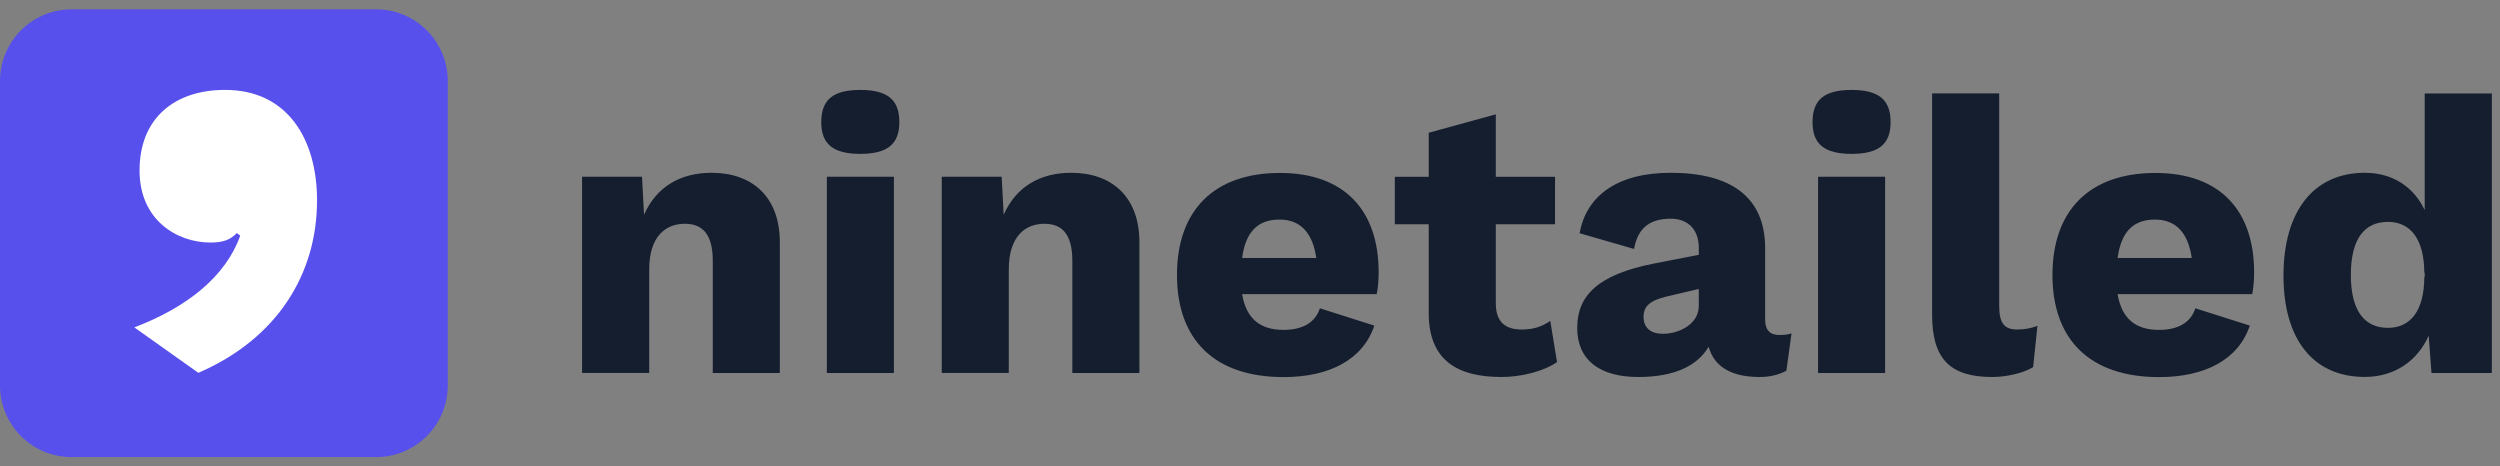 <svg width="134" height="25" fill="none" xmlns="http://www.w3.org/2000/svg"><rect width="100%" height="100%" fill="#808080" stroke="none"/><path d="M20.16.5H3.84A3.84 3.84 0 0 0 0 4.34v16.32a3.84 3.84 0 0 0 3.84 3.84h16.32A3.84 3.84 0 0 0 24 20.66V4.34A3.84 3.84 0 0 0 20.16.5Z" fill="#5850EC"></path><path d="M16.993 10.745c0 3.908-2.108 7.403-6.362 9.238l-3.432-2.436c2.795-1.058 4.897-2.712 5.677-4.917l-.181-.138c-.368.37-.73.508-1.417.508-1.784 0-3.798-1.196-3.798-3.86 0-2.805 1.878-4.321 4.579-4.321 3.332-.006 4.935 2.618 4.935 5.925Z" fill="#fff"></path><path d="M41.799 12.986v7.008h-3.595v-6.02c0-1.495-.612-1.98-1.502-1.98-1.035 0-1.904.694-1.904 2.44v5.556h-3.599V9.474h3.214l.107 2.039c.655-1.495 1.947-2.252 3.616-2.252 2.182 0 3.663 1.286 3.663 3.725Zm2.221-6.442c0-1.2.633-1.724 2.092-1.724 1.46 0 2.093.528 2.093 1.724 0 1.18-.634 1.703-2.093 1.703-1.46 0-2.093-.523-2.093-1.703Zm3.894 13.45h-3.595V9.474h3.595v10.52Zm13.158-7.008v7.008h-3.595v-6.02c0-1.495-.611-1.98-1.502-1.98-1.035 0-1.904.694-1.904 2.44v5.556h-3.594V9.474h3.213l.107 2.039c.655-1.495 1.947-2.252 3.616-2.252 2.178 0 3.66 1.286 3.66 3.725Zm12.721 2.78h-7.215c.23 1.367 1.014 1.916 2.22 1.916 1.058 0 1.712-.421 1.948-1.158l2.918.928c-.612 1.831-2.413 2.76-4.865 2.76-3.702 0-5.713-2.002-5.713-5.472 0-3.47 1.99-5.47 5.52-5.47 3.45 0 5.29 2 5.29 5.325.004.35-.04.895-.103 1.171Zm-7.215-1.937h3.975c-.192-1.345-.847-2.06-1.968-2.06-1.138-.005-1.819.63-2.007 2.06Zm16.879 5.578c-.697.485-1.883.8-2.982.8-2.393 0-3.873-.924-3.895-3.368v-4.82h-1.818V9.475h1.818v-2.36l3.595-.987v3.347h3.175v2.546h-3.175v4.232c0 1.009.51 1.409 1.395 1.409.655 0 1.1-.17 1.524-.464l.363 2.21Zm12.568-1.537-.274 2c-.424.23-.912.337-1.438.337-1.416 0-2.414-.485-2.73-1.622-.59 1.009-1.819 1.622-3.766 1.622-2.093 0-3.278-.924-3.278-2.631 0-1.746 1.121-2.861 4.125-3.453l2.392-.464v-.38c0-.944-.552-1.557-1.502-1.557-1.014 0-1.754.4-1.968 1.622l-2.918-.843c.359-2.001 2.01-3.24 4.886-3.24 3.257 0 5.058 1.328 5.058 4.04v3.832c0 .55.253.822.762.822.248 0 .462-.022.65-.085Zm-4.969-1.474v-.907l-1.711.4c-.89.214-1.25.507-1.25 1.095 0 .587.381.907 1.036.907.886 0 1.925-.528 1.925-1.495Zm6.096-9.852c0-1.2.634-1.724 2.093-1.724s2.092.528 2.092 1.724c0 1.18-.633 1.703-2.092 1.703-1.46 0-2.093-.523-2.093-1.703Zm3.89 13.45h-3.594V9.474h3.594v10.52Zm6.115-3.64c0 .928.231 1.307.971 1.307.424 0 .698-.064 1.079-.192l-.231 2.21c-.509.315-1.417.528-2.2.528-2.263 0-3.214-.988-3.214-3.325V5.007h3.595v11.347Zm13.562-.588h-7.215c.231 1.367 1.014 1.916 2.221 1.916 1.057 0 1.711-.421 1.947-1.158l2.918.928c-.612 1.831-2.413 2.76-4.865 2.76-3.702 0-5.713-2.002-5.713-5.472 0-3.47 1.99-5.47 5.52-5.47 3.449 0 5.289 2 5.289 5.325.004.35-.038.895-.102 1.171Zm-7.215-1.937h3.975c-.192-1.345-.847-2.06-1.968-2.06-1.139-.005-1.815.63-2.007 2.06Zm20.059-8.822v14.987h-3.235l-.15-2.001c-.59 1.324-1.797 2.21-3.427 2.21-2.752 0-4.356-2.001-4.356-5.429 0-3.495 1.651-5.513 4.356-5.513 1.545 0 2.644.8 3.213 2V5.008h3.599Zm-3.62 9.831.021.021v-.272l-.021.043c0-1.746-.697-2.738-1.947-2.738-1.228 0-1.99.864-1.99 2.84 0 1.975.762 2.84 1.99 2.84 1.207.004 1.947-.924 1.947-2.734Z" fill="#151E2E"></path></svg>